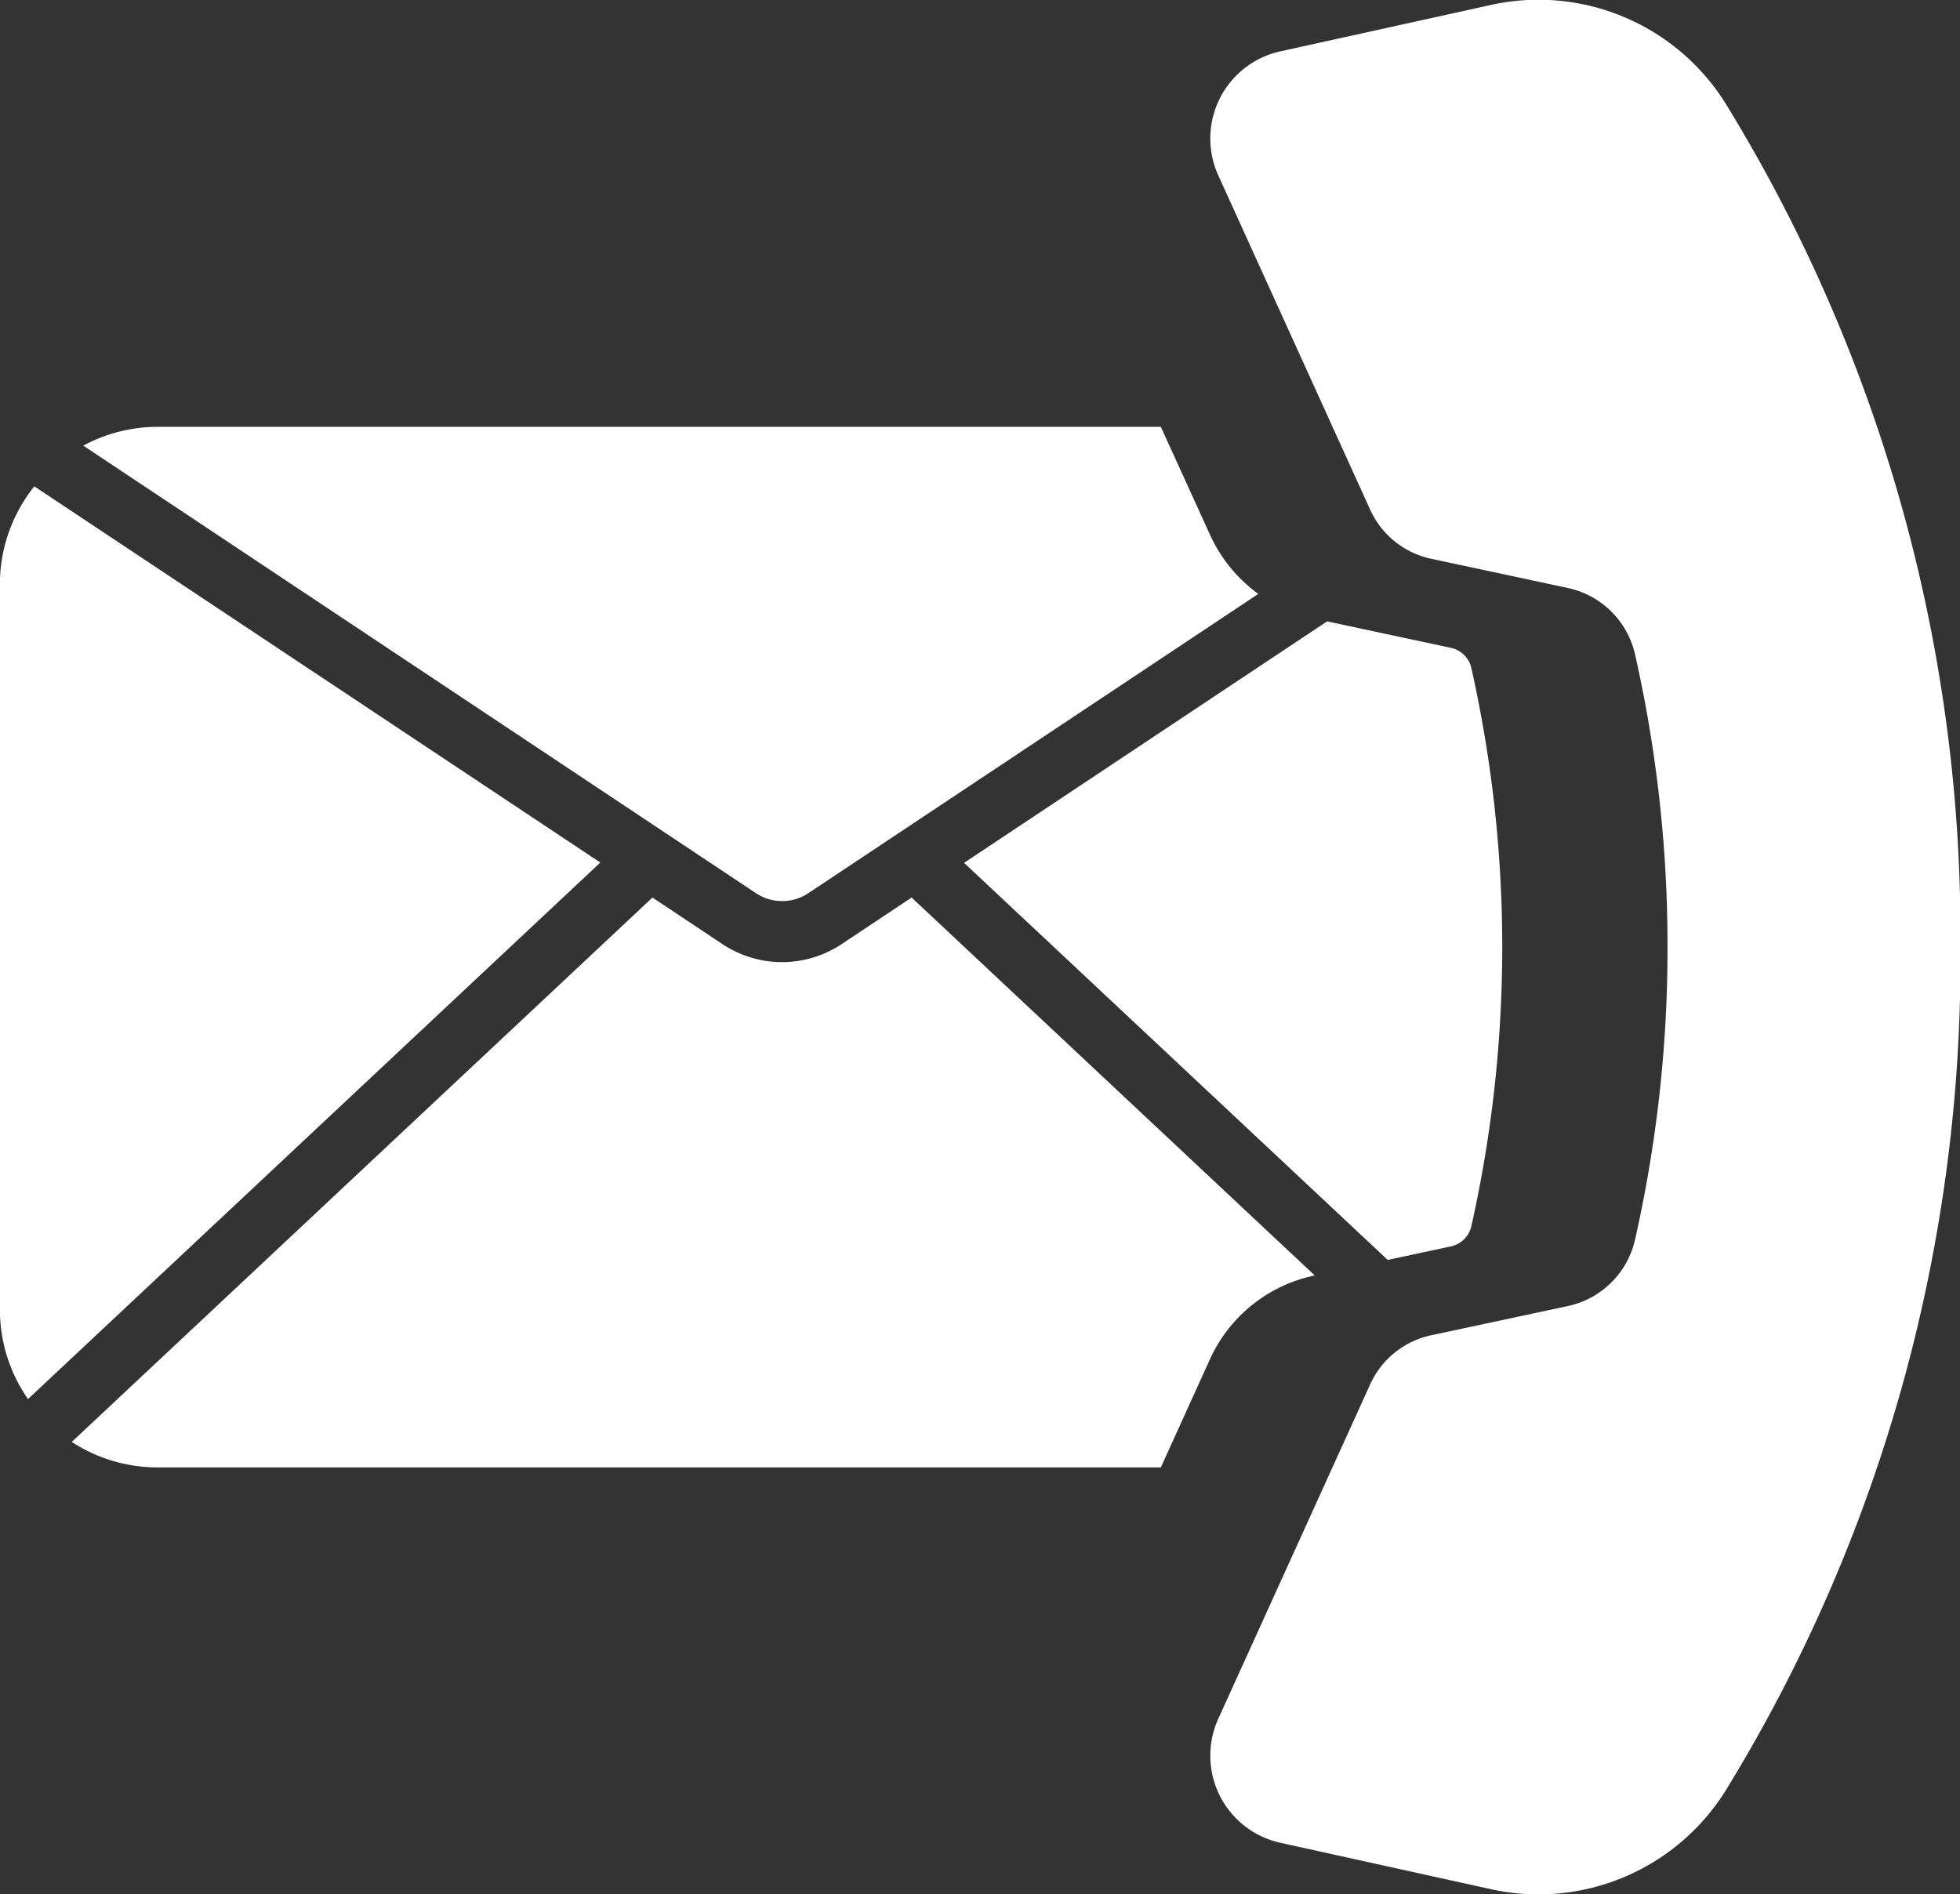 <svg xmlns="http://www.w3.org/2000/svg" width="18.757" height="18.13" viewBox="0 0 18.757 18.13">
  <rect x="0" y="0" width="18.757" height="18.13" fill="#333333" stroke="none"/>
  <g id="Group_163" data-name="Group 163" transform="translate(1)">
    <path id="Path_8010" data-name="Path 8010" d="M28.058,17.065a12.645,12.645,0,0,0-.308-2.789.841.841,0,0,0-.657-.65l-1.286-.275a.833.833,0,0,1-.6-.484L23.76,9.682a.854.854,0,0,1,.6-1.191l1.987-.438a2.111,2.111,0,0,1,2.286.97,15.189,15.189,0,0,1,2.228,8.042,15.189,15.189,0,0,1-2.228,8.042,2.111,2.111,0,0,1-2.286.97l-1.987-.438a.854.854,0,0,1-.6-1.191l1.447-3.186a.833.833,0,0,1,.6-.484l1.286-.275a.84.84,0,0,0,.657-.65A12.647,12.647,0,0,0,28.058,17.065Z" transform="translate(-13.1 -8.001)" fill="#fff" fill-rule="evenodd"/>
    <path id="Path_8011" data-name="Path 8011" d="M24.209,12.086h-9.6a1.5,1.5,0,0,0-.712.18l6.431,4.279a.453.453,0,0,0,.514,0l4.3-2.86a1.43,1.43,0,0,1-.466-.574Zm-10.78.57,5.416,3.6-5.477,5.135a1.5,1.5,0,0,1-.269-.857V13.595A1.5,1.5,0,0,1,13.429,12.655Zm.358,9.145a1.5,1.5,0,0,0,.822.244h9.6l.465-1.024a1.417,1.417,0,0,1,1.008-.813l-3.858-3.617-.661.44a1.03,1.03,0,0,1-1.158,0l-.661-.44ZM25.8,13.948l-3.474,2.311,4.054,3.8.594-.127a.257.257,0,0,0,.209-.206,12.211,12.211,0,0,0,0-5.321.257.257,0,0,0-.209-.206Z" transform="translate(-14.1 -8.001)" fill="#fff" fill-rule="evenodd"/>
  </g>
</svg>
